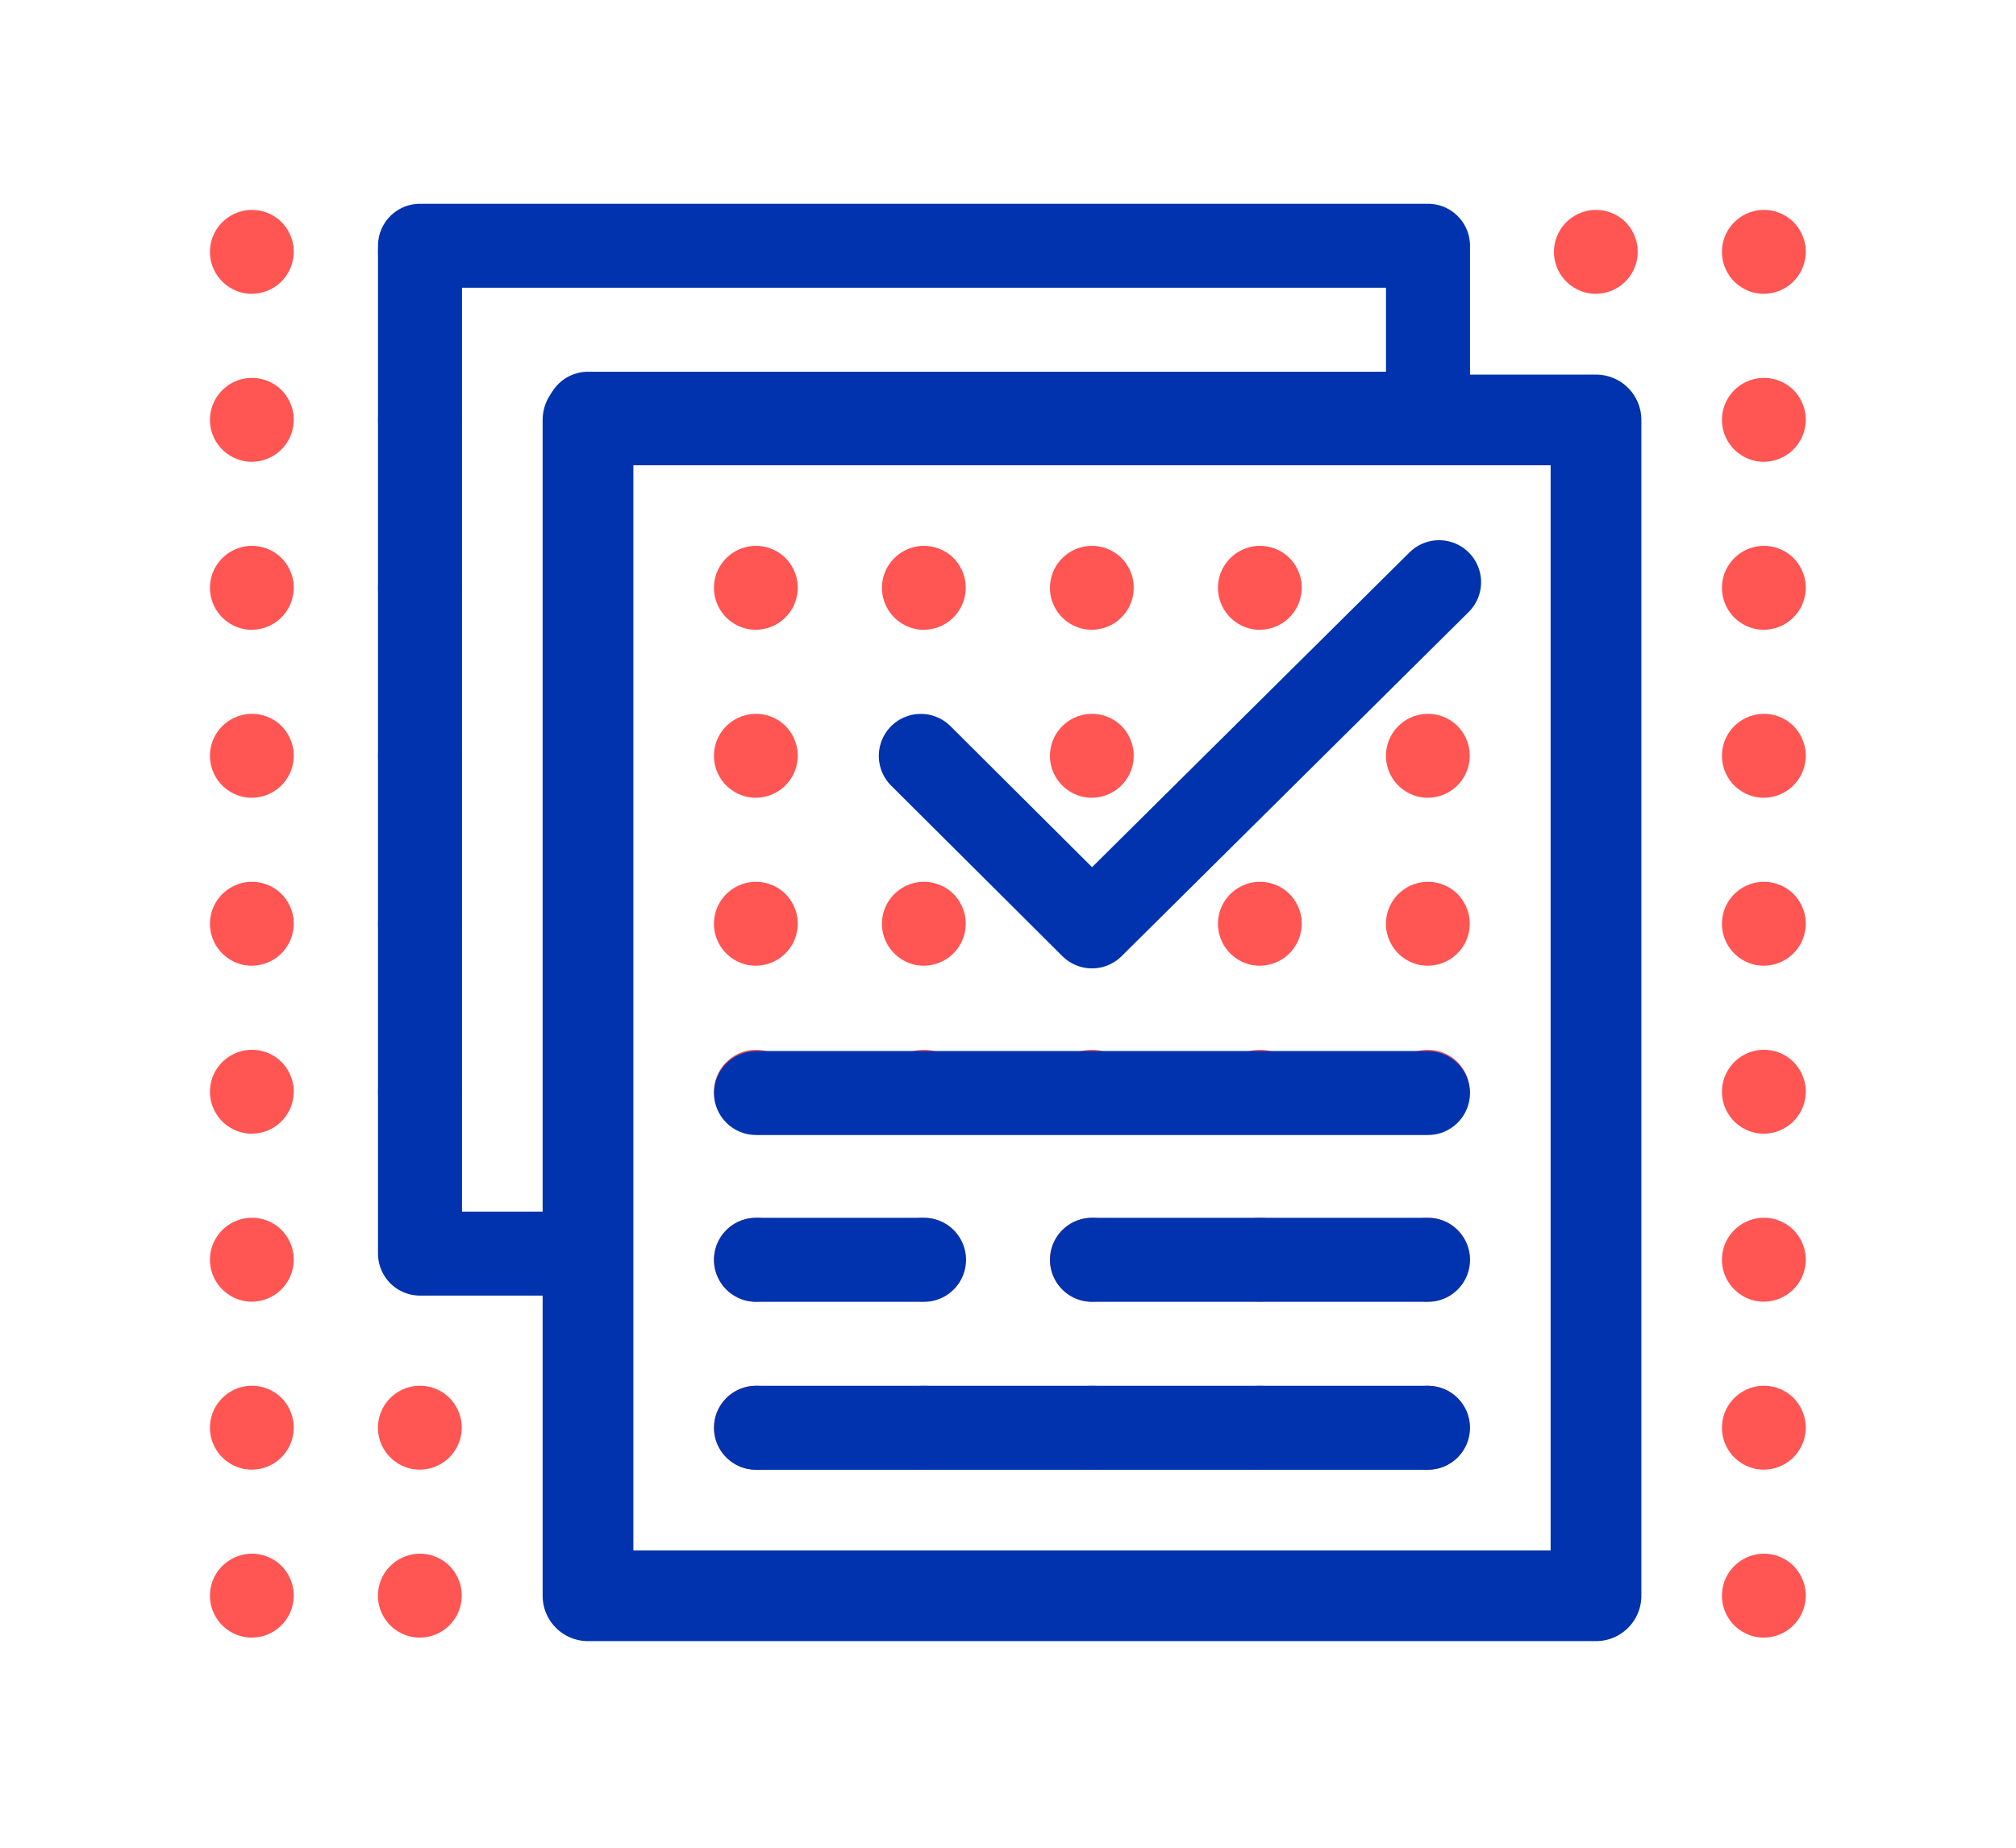 <svg xmlns="http://www.w3.org/2000/svg" xmlns:xlink="http://www.w3.org/1999/xlink" x="0" y="0" version="1.1" viewBox="0 0 120 110" style="enable-background:new 0 0 120 110" xml:space="preserve"><style type="text/css">.st0{fill:#ff5553}.st1,.st2{fill:none;stroke:#0033ad;stroke-width:5.401;stroke-linecap:round;stroke-linejoin:round;stroke-miterlimit:10}.st2{stroke-width:5}.st3{fill:#0033ad}</style><switch><g><g id="pledging"><g><g><path d="M15.14,12.5c-1.38-0.08-2.56,0.98-2.64,2.35c-0.08,1.38,0.98,2.56,2.35,2.64c0.05,0,0.1,0,0.14,0 c1.32,0,2.42-1.04,2.49-2.36c0.04-0.67-0.19-1.31-0.63-1.81C16.42,12.84,15.81,12.54,15.14,12.5z" class="st0"/><path d="M25.14,12.5c-1.38-0.08-2.56,0.98-2.64,2.35c-0.08,1.38,0.98,2.56,2.35,2.64c0.05,0,0.1,0,0.14,0 c1.32,0,2.42-1.04,2.49-2.36c0.04-0.67-0.19-1.31-0.63-1.81C26.42,12.84,25.81,12.54,25.14,12.5z" class="st0"/><path d="M95.14,12.5c-1.38-0.08-2.56,0.98-2.64,2.35c-0.08,1.38,0.98,2.56,2.35,2.64c0.05,0,0.1,0,0.14,0 c1.32,0,2.42-1.04,2.49-2.36c0.04-0.67-0.19-1.31-0.63-1.81C96.42,12.84,95.81,12.54,95.14,12.5z" class="st0"/><path d="M105.14,12.5c-1.38-0.08-2.56,0.98-2.64,2.35c-0.08,1.38,0.98,2.56,2.35,2.64c0.05,0,0.1,0,0.14,0 c1.32,0,2.42-1.04,2.49-2.36c0.04-0.67-0.19-1.31-0.63-1.81C106.42,12.84,105.81,12.54,105.14,12.5z" class="st0"/><path d="M15.14,22.5c-1.38-0.08-2.56,0.98-2.64,2.35c-0.08,1.38,0.98,2.56,2.35,2.64c0.05,0,0.1,0,0.14,0 c1.32,0,2.42-1.04,2.49-2.36c0.04-0.67-0.19-1.31-0.63-1.81C16.42,22.84,15.81,22.54,15.14,22.5z" class="st0"/><path d="M25.14,22.5c-1.38-0.08-2.56,0.98-2.64,2.35c-0.08,1.38,0.98,2.56,2.35,2.64c0.05,0,0.1,0,0.14,0 c1.32,0,2.42-1.04,2.49-2.36c0.04-0.67-0.19-1.31-0.63-1.81C26.42,22.84,25.81,22.54,25.14,22.5z" class="st0"/><path d="M35.14,22.5c-1.38-0.08-2.56,0.98-2.64,2.35c-0.08,1.38,0.98,2.56,2.35,2.64c0.05,0,0.1,0,0.14,0 c1.32,0,2.42-1.04,2.49-2.36c0.04-0.67-0.19-1.31-0.63-1.81C36.42,22.84,35.81,22.54,35.14,22.5z" class="st0"/><path d="M45.14,22.5c-1.38-0.08-2.56,0.98-2.64,2.35c-0.08,1.38,0.98,2.56,2.35,2.64c0.05,0,0.1,0,0.14,0 c1.32,0,2.42-1.04,2.49-2.36c0.04-0.67-0.19-1.31-0.63-1.81C46.42,22.84,45.81,22.54,45.14,22.5z" class="st0"/><path d="M55.14,22.5c-1.38-0.08-2.56,0.98-2.64,2.35c-0.08,1.38,0.98,2.56,2.35,2.64c0.05,0,0.1,0,0.14,0 c1.32,0,2.42-1.04,2.49-2.36c0.04-0.67-0.19-1.31-0.63-1.81C56.42,22.84,55.81,22.54,55.14,22.5z" class="st0"/><path d="M65.14,22.5c-1.38-0.08-2.56,0.98-2.64,2.35c-0.08,1.38,0.98,2.56,2.35,2.64c0.05,0,0.1,0,0.14,0 c1.32,0,2.42-1.04,2.49-2.36c0.04-0.67-0.19-1.31-0.63-1.81C66.42,22.84,65.81,22.54,65.14,22.5z" class="st0"/><path d="M75.14,22.5c-1.38-0.08-2.56,0.98-2.64,2.35c-0.08,1.38,0.98,2.56,2.35,2.64c0.05,0,0.1,0,0.14,0 c1.32,0,2.42-1.04,2.49-2.36c0.04-0.67-0.19-1.31-0.63-1.81C76.42,22.84,75.81,22.54,75.14,22.5z" class="st0"/><path d="M85.14,22.5c-1.38-0.08-2.56,0.98-2.64,2.35c-0.08,1.38,0.98,2.56,2.35,2.64c0.05,0,0.1,0,0.14,0 c1.32,0,2.42-1.04,2.49-2.36c0.04-0.67-0.19-1.31-0.63-1.81C86.42,22.84,85.81,22.54,85.14,22.5z" class="st0"/><path d="M95.14,22.5c-1.38-0.08-2.56,0.98-2.64,2.35c-0.08,1.38,0.98,2.56,2.35,2.64c0.05,0,0.1,0,0.14,0 c1.32,0,2.42-1.04,2.49-2.36c0.04-0.67-0.19-1.31-0.63-1.81C96.42,22.84,95.81,22.54,95.14,22.5z" class="st0"/><path d="M105.14,22.5c-1.38-0.08-2.56,0.98-2.64,2.35c-0.08,1.38,0.98,2.56,2.35,2.64c0.05,0,0.1,0,0.14,0 c1.32,0,2.42-1.04,2.49-2.36c0.04-0.67-0.19-1.31-0.63-1.81C106.42,22.84,105.81,22.54,105.14,22.5z" class="st0"/><path d="M15.14,32.5c-1.38-0.08-2.56,0.98-2.64,2.35c-0.08,1.38,0.98,2.56,2.35,2.64c0.05,0,0.1,0,0.14,0 c1.32,0,2.42-1.04,2.49-2.36c0.04-0.67-0.19-1.31-0.63-1.81C16.42,32.84,15.81,32.54,15.14,32.5z" class="st0"/><path d="M25.14,32.5c-1.38-0.08-2.56,0.98-2.64,2.35c-0.08,1.38,0.98,2.56,2.35,2.64c0.05,0,0.1,0,0.14,0 c1.32,0,2.42-1.04,2.49-2.36c0.04-0.67-0.19-1.31-0.63-1.81C26.42,32.84,25.81,32.54,25.14,32.5z" class="st0"/><path d="M35.14,32.5c-1.38-0.08-2.56,0.98-2.64,2.35c-0.08,1.38,0.98,2.56,2.35,2.64c0.05,0,0.1,0,0.14,0 c1.32,0,2.42-1.04,2.49-2.36c0.04-0.67-0.19-1.31-0.63-1.81C36.42,32.84,35.81,32.54,35.14,32.5z" class="st0"/><path d="M45.14,32.5c-1.38-0.08-2.56,0.98-2.64,2.35c-0.08,1.38,0.98,2.56,2.35,2.64c0.05,0,0.1,0,0.14,0 c1.32,0,2.42-1.04,2.49-2.36c0.04-0.67-0.19-1.31-0.63-1.81C46.42,32.84,45.81,32.54,45.14,32.5z" class="st0"/><path d="M55.14,32.5c-1.38-0.08-2.56,0.98-2.64,2.35c-0.08,1.38,0.98,2.56,2.35,2.64c0.05,0,0.1,0,0.14,0 c1.32,0,2.42-1.04,2.49-2.36c0.04-0.67-0.19-1.31-0.63-1.81C56.42,32.84,55.81,32.54,55.14,32.5z" class="st0"/><path d="M65.14,32.5c-1.38-0.08-2.56,0.98-2.64,2.35c-0.08,1.38,0.98,2.56,2.35,2.64c0.05,0,0.1,0,0.14,0 c1.32,0,2.42-1.04,2.49-2.36c0.04-0.67-0.19-1.31-0.63-1.81C66.42,32.84,65.81,32.54,65.14,32.5z" class="st0"/><path d="M75.14,32.5c-1.38-0.08-2.56,0.98-2.64,2.35c-0.08,1.38,0.98,2.56,2.35,2.64c0.05,0,0.1,0,0.14,0 c1.32,0,2.42-1.04,2.49-2.36c0.04-0.67-0.19-1.31-0.63-1.81C76.42,32.84,75.81,32.54,75.14,32.5z" class="st0"/><path d="M95.14,32.5c-1.38-0.08-2.56,0.98-2.64,2.35c-0.08,1.38,0.98,2.56,2.35,2.64c0.05,0,0.1,0,0.14,0 c1.32,0,2.42-1.04,2.49-2.36c0.04-0.67-0.19-1.31-0.63-1.81C96.42,32.84,95.81,32.54,95.14,32.5z" class="st0"/><path d="M105.14,32.5c-1.38-0.08-2.56,0.98-2.64,2.35c-0.08,1.38,0.98,2.56,2.35,2.64c0.05,0,0.1,0,0.14,0 c1.32,0,2.42-1.04,2.49-2.36c0.04-0.67-0.19-1.31-0.63-1.81C106.42,32.84,105.81,32.54,105.14,32.5z" class="st0"/><path d="M15.14,42.5c-1.38-0.08-2.56,0.98-2.64,2.35c-0.08,1.38,0.98,2.56,2.35,2.64c0.05,0,0.1,0,0.14,0 c1.32,0,2.42-1.04,2.49-2.36c0.04-0.67-0.19-1.31-0.63-1.81C16.42,42.84,15.81,42.54,15.14,42.5z" class="st0"/><path d="M25.14,42.5c-1.38-0.08-2.56,0.98-2.64,2.35c-0.08,1.38,0.98,2.56,2.35,2.64c0.05,0,0.1,0,0.14,0 c1.32,0,2.42-1.04,2.49-2.36c0.04-0.67-0.19-1.31-0.63-1.81C26.42,42.84,25.81,42.54,25.14,42.5z" class="st0"/><path d="M35.14,42.5c-1.38-0.08-2.56,0.98-2.64,2.35c-0.08,1.38,0.98,2.56,2.35,2.64c0.05,0,0.1,0,0.14,0 c1.32,0,2.42-1.04,2.49-2.36c0.04-0.67-0.19-1.31-0.63-1.81C36.42,42.84,35.81,42.54,35.14,42.5z" class="st0"/><path d="M45.14,42.5c-1.38-0.08-2.56,0.98-2.64,2.35c-0.08,1.38,0.98,2.56,2.35,2.64c0.05,0,0.1,0,0.14,0 c1.32,0,2.42-1.04,2.49-2.36c0.04-0.67-0.19-1.31-0.63-1.81C46.42,42.84,45.81,42.54,45.14,42.5z" class="st0"/><path d="M65.14,42.5c-1.38-0.08-2.56,0.98-2.64,2.35c-0.08,1.38,0.98,2.56,2.35,2.64c0.05,0,0.1,0,0.14,0 c1.32,0,2.42-1.04,2.49-2.36c0.04-0.67-0.19-1.31-0.63-1.81C66.42,42.84,65.81,42.54,65.14,42.5z" class="st0"/><path d="M85.14,42.5c-1.38-0.08-2.56,0.98-2.64,2.35c-0.08,1.38,0.98,2.56,2.35,2.64c0.05,0,0.1,0,0.14,0 c1.32,0,2.42-1.04,2.49-2.36c0.04-0.67-0.19-1.31-0.63-1.81C86.42,42.84,85.81,42.54,85.14,42.5z" class="st0"/><path d="M95.14,42.5c-1.38-0.08-2.56,0.98-2.64,2.35c-0.08,1.38,0.98,2.56,2.35,2.64c0.05,0,0.1,0,0.14,0 c1.32,0,2.42-1.04,2.49-2.36c0.04-0.67-0.19-1.31-0.63-1.81C96.42,42.84,95.81,42.54,95.14,42.5z" class="st0"/><path d="M105.14,42.5c-1.38-0.08-2.56,0.98-2.64,2.35c-0.08,1.38,0.98,2.56,2.35,2.64c0.05,0,0.1,0,0.14,0 c1.32,0,2.42-1.04,2.49-2.36c0.04-0.67-0.19-1.31-0.63-1.81C106.42,42.84,105.81,42.54,105.14,42.5z" class="st0"/><path d="M15.14,52.5c-1.38-0.08-2.56,0.98-2.64,2.35c-0.08,1.38,0.98,2.56,2.35,2.64c0.05,0,0.1,0,0.14,0 c1.32,0,2.42-1.04,2.49-2.36c0.04-0.67-0.19-1.31-0.63-1.81C16.42,52.84,15.81,52.54,15.14,52.5z" class="st0"/><path d="M25.14,52.5c-1.38-0.08-2.56,0.98-2.64,2.35c-0.08,1.38,0.98,2.56,2.35,2.64c0.05,0,0.1,0,0.14,0 c1.32,0,2.42-1.04,2.49-2.36c0.04-0.67-0.19-1.31-0.63-1.81C26.42,52.84,25.81,52.54,25.14,52.5z" class="st0"/><path d="M35.14,52.5c-1.38-0.08-2.56,0.98-2.64,2.35c-0.08,1.38,0.98,2.56,2.35,2.64c0.05,0,0.1,0,0.14,0 c1.32,0,2.42-1.04,2.49-2.36c0.04-0.67-0.19-1.31-0.63-1.81C36.42,52.84,35.81,52.54,35.14,52.5z" class="st0"/><path d="M45.14,52.5c-1.38-0.08-2.56,0.98-2.64,2.35c-0.08,1.38,0.98,2.56,2.35,2.64c0.05,0,0.1,0,0.14,0 c1.32,0,2.42-1.04,2.49-2.36c0.04-0.67-0.19-1.31-0.63-1.81C46.42,52.84,45.81,52.54,45.14,52.5z" class="st0"/><path d="M55.14,52.5c-1.38-0.08-2.56,0.98-2.64,2.35c-0.08,1.38,0.98,2.56,2.35,2.64c0.05,0,0.1,0,0.14,0 c1.32,0,2.42-1.04,2.49-2.36c0.04-0.67-0.19-1.31-0.63-1.81C56.42,52.84,55.81,52.54,55.14,52.5z" class="st0"/><path d="M75.14,52.5c-1.38-0.08-2.56,0.98-2.64,2.35c-0.08,1.38,0.98,2.56,2.35,2.64c0.05,0,0.1,0,0.14,0 c1.32,0,2.42-1.04,2.49-2.36c0.04-0.67-0.19-1.31-0.63-1.81C76.42,52.84,75.81,52.54,75.14,52.5z" class="st0"/><path d="M85.14,52.5c-1.38-0.08-2.56,0.98-2.64,2.35c-0.08,1.38,0.98,2.56,2.35,2.64c0.05,0,0.1,0,0.14,0 c1.32,0,2.42-1.04,2.49-2.36c0.04-0.67-0.19-1.31-0.63-1.81C86.42,52.84,85.81,52.54,85.14,52.5z" class="st0"/><path d="M95.14,52.5c-1.38-0.08-2.56,0.98-2.64,2.35c-0.08,1.38,0.98,2.56,2.35,2.64c0.05,0,0.1,0,0.14,0 c1.32,0,2.42-1.04,2.49-2.36c0.04-0.67-0.19-1.31-0.63-1.81C96.42,52.84,95.81,52.54,95.14,52.5z" class="st0"/><path d="M105.14,52.5c-1.38-0.08-2.56,0.98-2.64,2.35c-0.08,1.38,0.98,2.56,2.35,2.64c0.05,0,0.1,0,0.14,0 c1.32,0,2.42-1.04,2.49-2.36c0.04-0.67-0.19-1.31-0.63-1.81C106.42,52.84,105.81,52.54,105.14,52.5z" class="st0"/><path d="M15.14,62.5c-1.38-0.08-2.56,0.98-2.64,2.35c-0.08,1.38,0.98,2.56,2.35,2.64c0.05,0,0.1,0,0.14,0 c1.32,0,2.42-1.04,2.49-2.36c0.04-0.67-0.19-1.31-0.63-1.81C16.42,62.84,15.81,62.54,15.14,62.5z" class="st0"/><path d="M25.14,62.5c-1.38-0.08-2.56,0.98-2.64,2.35c-0.08,1.38,0.98,2.56,2.35,2.64c0.05,0,0.1,0,0.14,0 c1.32,0,2.42-1.04,2.49-2.36c0.04-0.67-0.19-1.31-0.63-1.81C26.42,62.84,25.81,62.54,25.14,62.5z" class="st0"/><path d="M35.14,62.5c-1.38-0.08-2.56,0.98-2.64,2.35c-0.08,1.38,0.98,2.56,2.35,2.64c0.05,0,0.1,0,0.14,0 c1.32,0,2.42-1.04,2.49-2.36c0.04-0.67-0.19-1.31-0.63-1.81C36.42,62.84,35.81,62.54,35.14,62.5z" class="st0"/><path d="M45.14,62.5c-1.38-0.08-2.56,0.98-2.64,2.35c-0.08,1.38,0.98,2.56,2.35,2.64c0.05,0,0.1,0,0.14,0 c1.32,0,2.42-1.04,2.49-2.36c0.04-0.67-0.19-1.31-0.63-1.81C46.42,62.84,45.81,62.54,45.14,62.5z" class="st0"/><path d="M55.14,62.5c-1.38-0.08-2.56,0.98-2.64,2.35c-0.08,1.38,0.98,2.56,2.35,2.64c0.05,0,0.1,0,0.14,0 c1.32,0,2.42-1.04,2.49-2.36c0.04-0.67-0.19-1.31-0.63-1.81C56.42,62.84,55.81,62.54,55.14,62.5z" class="st0"/><path d="M65.14,62.5c-1.38-0.08-2.56,0.98-2.64,2.35c-0.08,1.38,0.98,2.56,2.35,2.64c0.05,0,0.1,0,0.14,0 c1.32,0,2.42-1.04,2.49-2.36c0.04-0.67-0.19-1.31-0.63-1.81C66.42,62.84,65.81,62.54,65.14,62.5z" class="st0"/><path d="M75.14,62.5c-1.38-0.08-2.56,0.98-2.64,2.35c-0.08,1.38,0.98,2.56,2.35,2.64c0.05,0,0.1,0,0.14,0 c1.32,0,2.42-1.04,2.49-2.36c0.04-0.67-0.19-1.31-0.63-1.81C76.42,62.84,75.81,62.54,75.14,62.5z" class="st0"/><path d="M85.14,62.5c-1.38-0.08-2.56,0.98-2.64,2.35c-0.08,1.38,0.98,2.56,2.35,2.64c0.05,0,0.1,0,0.14,0 c1.32,0,2.42-1.04,2.49-2.36c0.04-0.67-0.19-1.31-0.63-1.81C86.42,62.84,85.81,62.54,85.14,62.5z" class="st0"/><path d="M95.14,62.5c-1.38-0.08-2.56,0.98-2.64,2.35c-0.08,1.38,0.98,2.56,2.35,2.64c0.05,0,0.1,0,0.14,0 c1.32,0,2.42-1.04,2.49-2.36c0.04-0.67-0.19-1.31-0.63-1.81C96.42,62.84,95.81,62.54,95.14,62.5z" class="st0"/><path d="M105.14,62.5c-1.38-0.08-2.56,0.98-2.64,2.35c-0.08,1.38,0.98,2.56,2.35,2.64c0.05,0,0.1,0,0.14,0 c1.32,0,2.42-1.04,2.49-2.36c0.04-0.67-0.19-1.31-0.63-1.81C106.42,62.84,105.81,62.54,105.14,62.5z" class="st0"/><path d="M15.14,72.5c-1.38-0.08-2.56,0.98-2.64,2.35c-0.08,1.38,0.98,2.56,2.35,2.64c0.05,0,0.1,0,0.14,0 c1.32,0,2.42-1.04,2.49-2.36c0.04-0.67-0.19-1.31-0.63-1.81C16.42,72.84,15.81,72.54,15.14,72.5z" class="st0"/><path d="M35.14,72.5c-1.38-0.08-2.56,0.98-2.64,2.35c-0.08,1.38,0.98,2.56,2.35,2.64c0.05,0,0.1,0,0.14,0 c1.32,0,2.42-1.04,2.49-2.36c0.04-0.67-0.19-1.31-0.63-1.81C36.42,72.84,35.81,72.54,35.14,72.5z" class="st0"/><path d="M45.14,72.5c-1.38-0.08-2.56,0.98-2.64,2.35c-0.08,1.38,0.98,2.56,2.35,2.64c0.05,0,0.1,0,0.14,0 c1.32,0,2.42-1.04,2.49-2.36c0.04-0.67-0.19-1.31-0.63-1.81C46.42,72.84,45.81,72.54,45.14,72.5z" class="st0"/><path d="M55.14,72.5c-1.38-0.08-2.56,0.98-2.64,2.35c-0.08,1.38,0.98,2.56,2.35,2.64c0.05,0,0.1,0,0.14,0 c1.32,0,2.42-1.04,2.49-2.36c0.04-0.67-0.19-1.31-0.63-1.81C56.42,72.84,55.81,72.54,55.14,72.5z" class="st0"/><path d="M65.14,72.5c-1.38-0.08-2.56,0.98-2.64,2.35c-0.08,1.38,0.98,2.56,2.35,2.64c0.05,0,0.1,0,0.14,0 c1.32,0,2.42-1.04,2.49-2.36c0.04-0.67-0.19-1.31-0.63-1.81C66.42,72.84,65.81,72.54,65.14,72.5z" class="st0"/><path d="M75.14,72.5c-1.38-0.08-2.56,0.98-2.64,2.35c-0.08,1.38,0.98,2.56,2.35,2.64c0.05,0,0.1,0,0.14,0 c1.32,0,2.42-1.04,2.49-2.36c0.04-0.67-0.19-1.31-0.63-1.81C76.42,72.84,75.81,72.54,75.14,72.5z" class="st0"/><path d="M85.14,72.5c-1.38-0.08-2.56,0.98-2.64,2.35c-0.08,1.38,0.98,2.56,2.35,2.64c0.05,0,0.1,0,0.14,0 c1.32,0,2.42-1.04,2.49-2.36c0.04-0.67-0.19-1.31-0.63-1.81C86.42,72.84,85.81,72.54,85.14,72.5z" class="st0"/><path d="M95.14,72.5c-1.38-0.08-2.56,0.98-2.64,2.35c-0.08,1.38,0.98,2.56,2.35,2.64c0.05,0,0.1,0,0.14,0 c1.32,0,2.42-1.04,2.49-2.36c0.04-0.67-0.19-1.31-0.63-1.81C96.42,72.84,95.81,72.54,95.14,72.5z" class="st0"/><path d="M105.14,72.5c-1.38-0.08-2.56,0.98-2.64,2.35c-0.08,1.38,0.98,2.56,2.35,2.64c0.05,0,0.1,0,0.14,0 c1.32,0,2.42-1.04,2.49-2.36c0.04-0.67-0.19-1.31-0.63-1.81C106.42,72.84,105.81,72.54,105.14,72.5z" class="st0"/><path d="M15.14,82.5c-1.38-0.08-2.56,0.98-2.64,2.35c-0.08,1.38,0.98,2.56,2.35,2.64c0.05,0,0.1,0,0.14,0 c1.32,0,2.42-1.04,2.49-2.36c0.04-0.67-0.19-1.31-0.63-1.81C16.42,82.84,15.81,82.54,15.14,82.5z" class="st0"/><path d="M25.14,82.5c-1.38-0.08-2.56,0.98-2.64,2.35c-0.08,1.38,0.98,2.56,2.35,2.64c0.05,0,0.1,0,0.14,0 c1.32,0,2.42-1.04,2.49-2.36c0.04-0.67-0.19-1.31-0.63-1.81C26.42,82.84,25.81,82.54,25.14,82.5z" class="st0"/><path d="M35.14,82.5c-1.38-0.08-2.56,0.98-2.64,2.35c-0.08,1.38,0.98,2.56,2.35,2.64c0.05,0,0.1,0,0.14,0 c1.32,0,2.42-1.04,2.49-2.36c0.04-0.67-0.19-1.31-0.63-1.81C36.42,82.84,35.81,82.54,35.14,82.5z" class="st0"/><path d="M45.14,82.5c-1.38-0.08-2.56,0.98-2.64,2.35c-0.08,1.38,0.98,2.56,2.35,2.64c0.05,0,0.1,0,0.14,0 c1.32,0,2.42-1.04,2.49-2.36c0.04-0.67-0.19-1.31-0.63-1.81C46.42,82.84,45.81,82.54,45.14,82.5z" class="st0"/><path d="M55.14,82.5c-1.38-0.08-2.56,0.98-2.64,2.35c-0.08,1.38,0.98,2.56,2.35,2.64c0.05,0,0.1,0,0.14,0 c1.32,0,2.42-1.04,2.49-2.36c0.04-0.67-0.19-1.31-0.63-1.81C56.42,82.84,55.81,82.54,55.14,82.5z" class="st0"/><path d="M65.14,82.5c-1.38-0.08-2.56,0.98-2.64,2.35c-0.08,1.38,0.98,2.56,2.35,2.64c0.05,0,0.1,0,0.14,0 c1.32,0,2.42-1.04,2.49-2.36c0.04-0.67-0.19-1.31-0.63-1.81C66.42,82.84,65.81,82.54,65.14,82.5z" class="st0"/><path d="M75.14,82.5c-1.38-0.08-2.56,0.98-2.64,2.35c-0.08,1.38,0.98,2.56,2.35,2.64c0.05,0,0.1,0,0.14,0 c1.32,0,2.42-1.04,2.49-2.36c0.04-0.67-0.19-1.31-0.63-1.81C76.42,82.84,75.81,82.54,75.14,82.5z" class="st0"/><path d="M85.14,82.5c-1.38-0.08-2.56,0.98-2.64,2.35c-0.08,1.38,0.98,2.56,2.35,2.64c0.05,0,0.1,0,0.14,0 c1.32,0,2.42-1.04,2.49-2.36c0.04-0.67-0.19-1.31-0.63-1.81C86.42,82.84,85.81,82.54,85.14,82.5z" class="st0"/><path d="M95.14,82.5c-1.38-0.08-2.56,0.98-2.64,2.35c-0.08,1.38,0.98,2.56,2.35,2.64c0.05,0,0.1,0,0.14,0 c1.32,0,2.42-1.04,2.49-2.36c0.04-0.67-0.19-1.31-0.63-1.81C96.42,82.84,95.81,82.54,95.14,82.5z" class="st0"/><path d="M105.14,82.5c-1.38-0.08-2.56,0.98-2.64,2.35c-0.08,1.38,0.98,2.56,2.35,2.64c0.05,0,0.1,0,0.14,0 c1.32,0,2.42-1.04,2.49-2.36c0.04-0.67-0.19-1.31-0.63-1.81C106.42,82.84,105.81,82.54,105.14,82.5z" class="st0"/><path d="M15.14,92.5c-1.38-0.08-2.56,0.98-2.64,2.35c-0.08,1.38,0.98,2.56,2.35,2.64c0.05,0,0.1,0,0.14,0 c1.32,0,2.42-1.04,2.49-2.36c0.04-0.67-0.19-1.31-0.63-1.81C16.42,92.84,15.81,92.54,15.14,92.5z" class="st0"/><path d="M25.14,92.5c-1.38-0.08-2.56,0.98-2.64,2.35c-0.08,1.38,0.98,2.56,2.35,2.64c0.05,0,0.1,0,0.14,0 c1.32,0,2.42-1.04,2.49-2.36c0.04-0.67-0.19-1.31-0.63-1.81C26.42,92.84,25.81,92.54,25.14,92.5z" class="st0"/><path d="M35.14,92.5c-1.38-0.08-2.56,0.98-2.64,2.35c-0.08,1.38,0.98,2.56,2.35,2.64c0.05,0,0.1,0,0.14,0 c1.32,0,2.42-1.04,2.49-2.36c0.04-0.67-0.19-1.31-0.63-1.81C36.42,92.84,35.81,92.54,35.14,92.5z" class="st0"/><path d="M45.14,92.5c-1.38-0.08-2.56,0.98-2.64,2.35c-0.08,1.38,0.98,2.56,2.35,2.64c0.05,0,0.1,0,0.14,0 c1.32,0,2.42-1.04,2.49-2.36c0.04-0.67-0.19-1.31-0.63-1.81C46.42,92.84,45.81,92.54,45.14,92.5z" class="st0"/><path d="M55.14,92.5c-1.38-0.08-2.56,0.98-2.64,2.35c-0.08,1.38,0.98,2.56,2.35,2.64c0.05,0,0.1,0,0.14,0 c1.32,0,2.42-1.04,2.49-2.36c0.04-0.67-0.19-1.31-0.63-1.81C56.42,92.84,55.81,92.54,55.14,92.5z" class="st0"/><path d="M65.14,92.5c-1.38-0.08-2.56,0.98-2.64,2.35c-0.08,1.38,0.98,2.56,2.35,2.64c0.05,0,0.1,0,0.14,0 c1.32,0,2.42-1.04,2.49-2.36c0.04-0.67-0.19-1.31-0.63-1.81C66.42,92.84,65.81,92.54,65.14,92.5z" class="st0"/><path d="M75.14,92.5c-1.38-0.08-2.56,0.98-2.64,2.35c-0.08,1.38,0.98,2.56,2.35,2.64c0.05,0,0.1,0,0.14,0 c1.32,0,2.42-1.04,2.49-2.36c0.04-0.67-0.19-1.31-0.63-1.81C76.42,92.84,75.81,92.54,75.14,92.5z" class="st0"/><path d="M85.14,92.5c-1.38-0.08-2.56,0.98-2.64,2.35c-0.08,1.38,0.98,2.56,2.35,2.64c0.05,0,0.1,0,0.14,0 c1.32,0,2.42-1.04,2.49-2.36c0.04-0.67-0.19-1.31-0.63-1.81C86.42,92.84,85.81,92.54,85.14,92.5z" class="st0"/><path d="M95.14,92.5c-1.38-0.08-2.56,0.98-2.64,2.35c-0.08,1.38,0.98,2.56,2.35,2.64c0.05,0,0.1,0,0.14,0 c1.32,0,2.42-1.04,2.49-2.36c0.04-0.67-0.19-1.31-0.63-1.81C96.42,92.84,95.81,92.54,95.14,92.5z" class="st0"/><path d="M105.14,92.5c-1.38-0.08-2.56,0.98-2.64,2.35c-0.08,1.38,0.98,2.56,2.35,2.64c0.05,0,0.1,0,0.14,0 c1.32,0,2.42-1.04,2.49-2.36c0.04-0.67-0.19-1.31-0.63-1.81C106.42,92.84,105.81,92.54,105.14,92.5z" class="st0"/></g><polygon points="35 25 35 95 95 95 95 36.67 95 25" class="st1"/><polygon points="25 14.63 25 74.63 35 74.63 35 24.63 85 24.63 85 14.63" class="st2"/><line x1="65" x2="85" y1="75" y2="75" class="st2"/><g><path d="M85,87.5H45c-1.38,0-2.5-1.12-2.5-2.5s1.12-2.5,2.5-2.5h40c1.38,0,2.5,1.12,2.5,2.5S86.38,87.5,85,87.5z" class="st3"/></g><g><path d="M85,67.57H45c-1.38,0-2.5-1.12-2.5-2.5s1.12-2.5,2.5-2.5h40c1.38,0,2.5,1.12,2.5,2.5S86.38,67.57,85,67.57 z" class="st3"/></g><line x1="45" x2="55" y1="75" y2="75" class="st2"/><polyline points="54.81 45 65 55.15 85.66 34.66" class="st2"/></g></g></g></switch></svg>